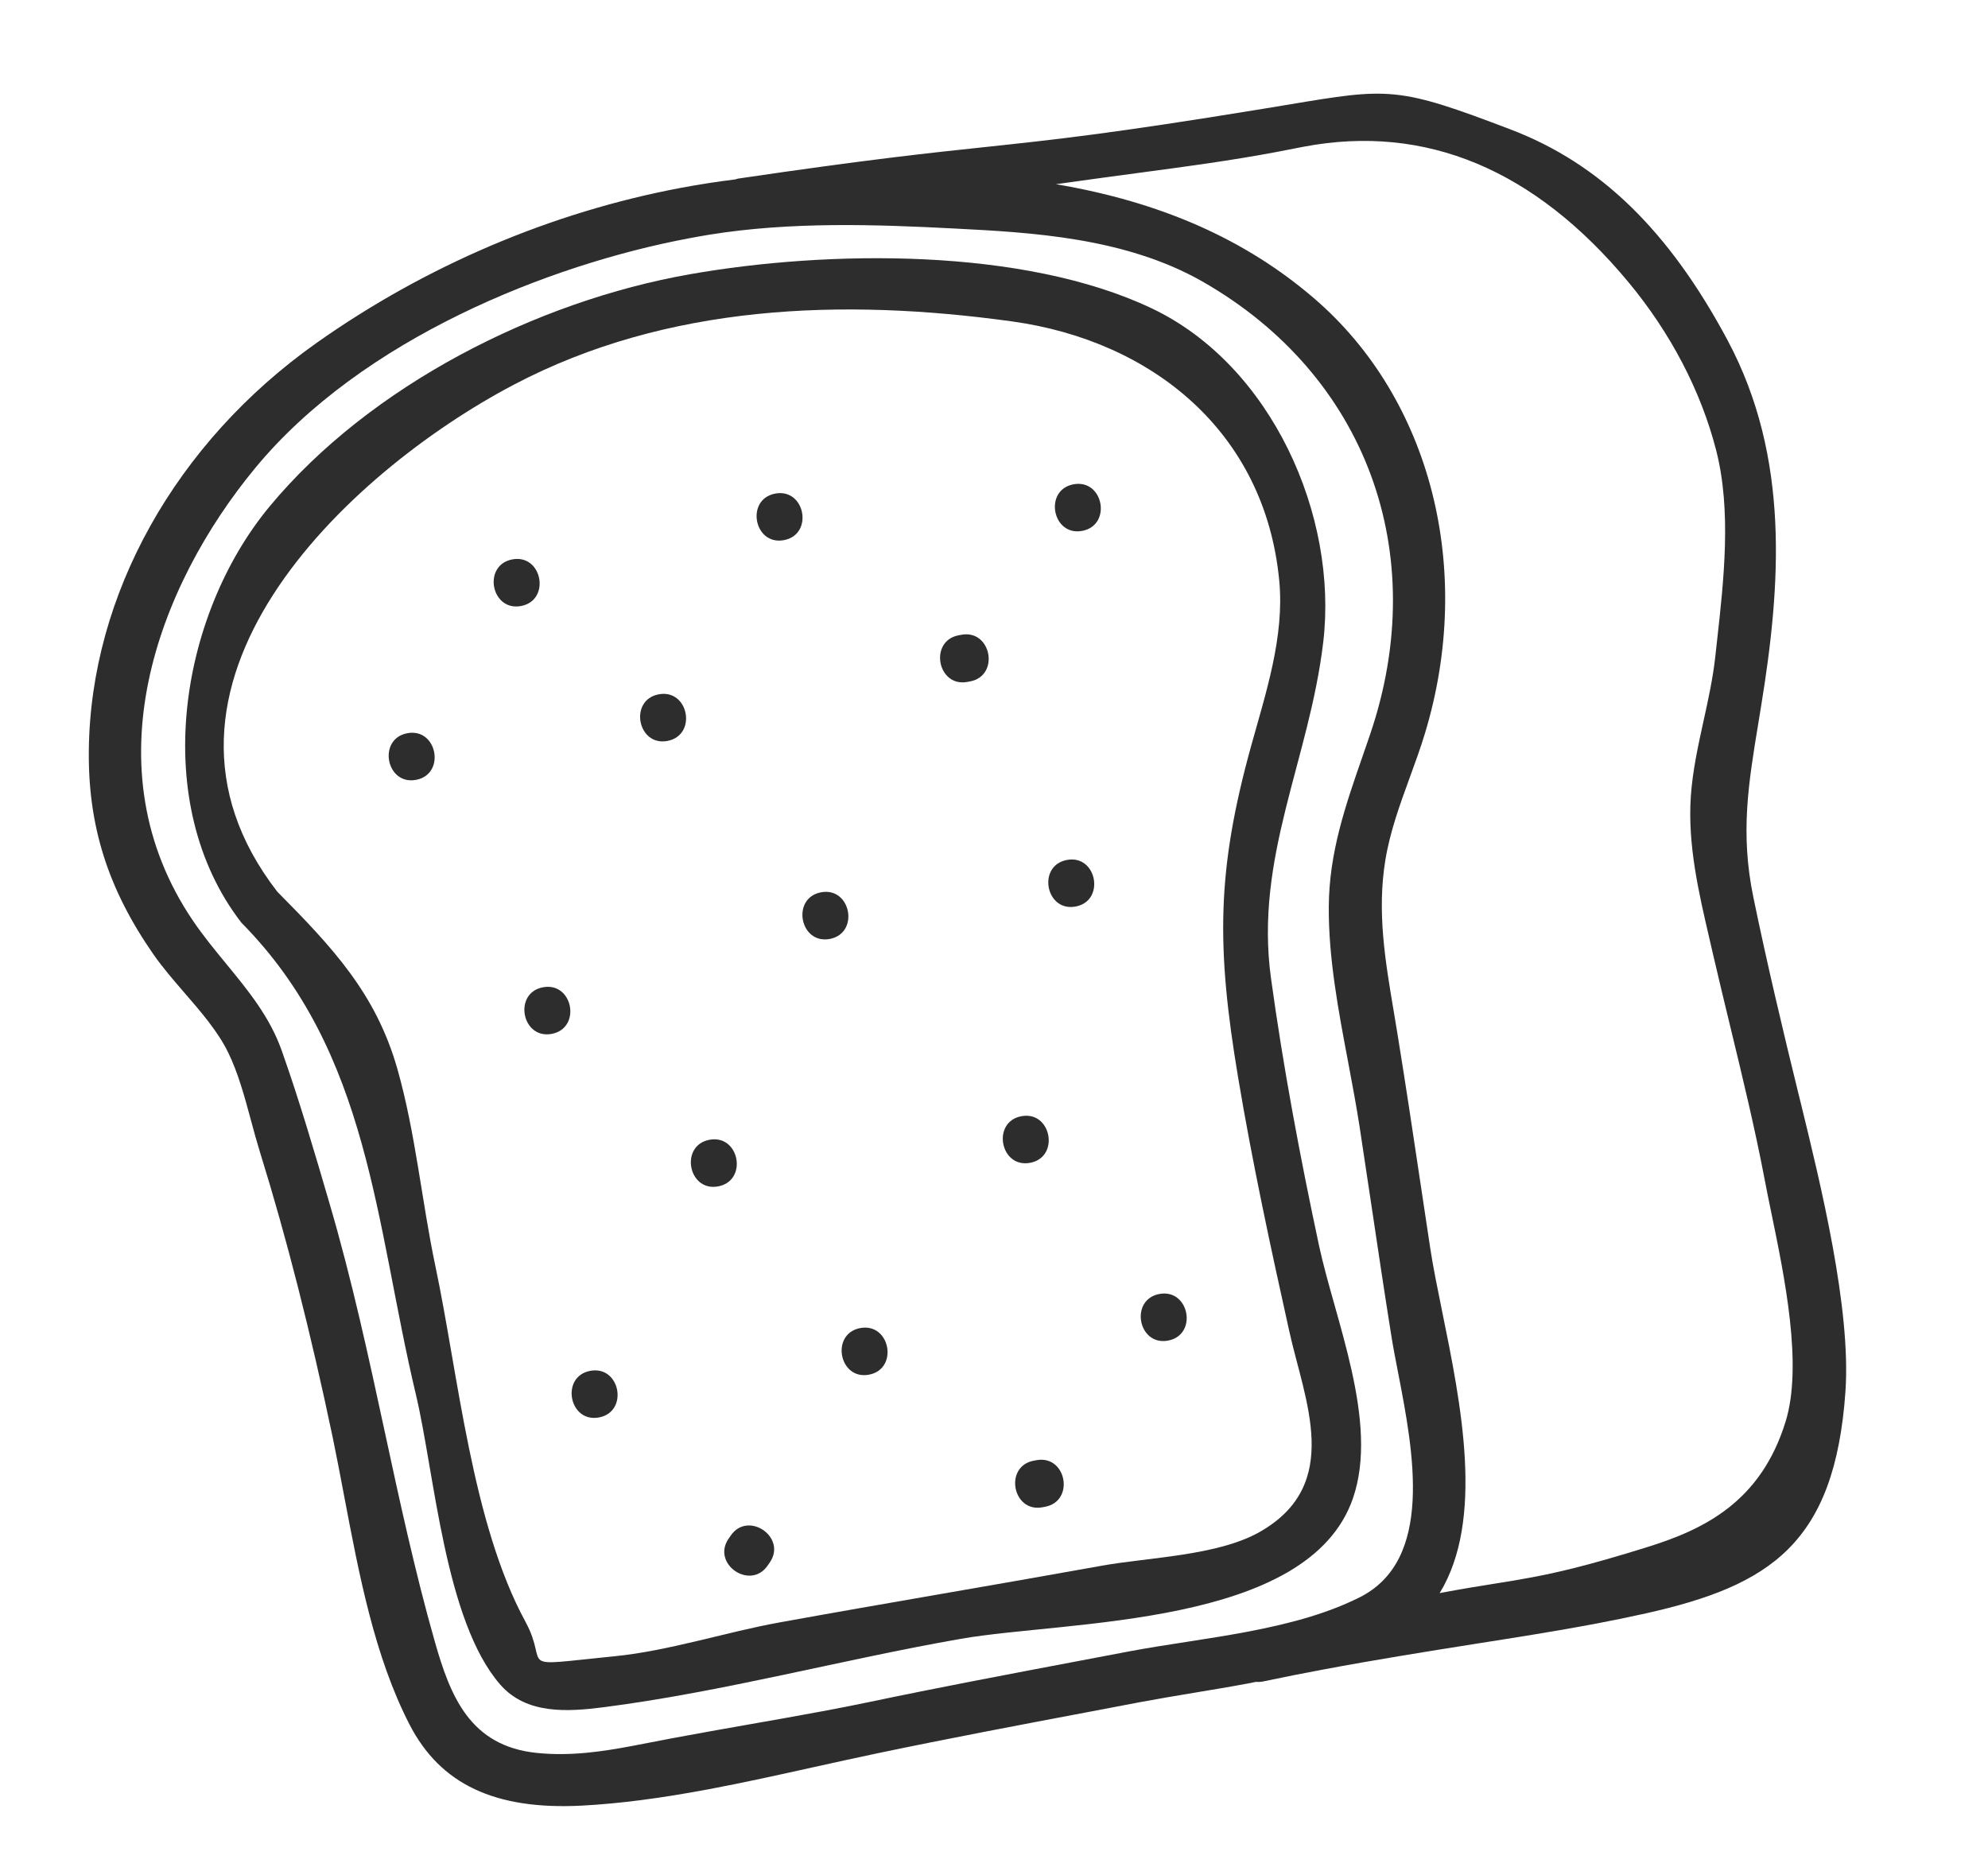 <svg width="119" height="112" viewBox="0 0 119 112" fill="none" xmlns="http://www.w3.org/2000/svg">
<path d="M102.775 38.412L102.67 39.356C102.528 40.635 102.245 41.92 101.972 43.159C101.65 44.629 101.315 46.146 101.212 47.673C101.014 50.551 101.681 53.427 102.329 56.208L102.505 56.973C102.844 58.447 103.202 59.914 103.556 61.385C104.287 64.404 105.045 67.527 105.634 70.623C105.747 71.228 105.883 71.886 106.027 72.585C106.826 76.45 107.92 81.742 106.885 85.098C105.404 89.902 102.021 91.552 98.586 92.619C94.948 93.754 93.111 94.158 91.665 94.429C90.925 94.568 90.227 94.683 89.469 94.802C88.566 94.947 87.581 95.103 86.343 95.335L86.176 95.369C88.869 90.967 87.459 84.055 86.318 78.469C86.04 77.098 85.781 75.829 85.615 74.731L85.046 70.952C84.594 67.928 84.141 64.908 83.651 61.889L83.434 60.579C82.912 57.489 82.422 54.572 82.926 51.486C83.207 49.774 83.802 48.151 84.374 46.581C84.697 45.697 85.02 44.813 85.295 43.906C88.265 34.115 85.669 23.895 78.678 17.875C74.567 14.334 69.494 12.088 63.207 11.027C64.969 10.777 66.561 10.565 68.05 10.364C71.063 9.962 73.665 9.614 76.379 9.104C76.803 9.025 78.067 8.777 78.067 8.777C85.334 7.414 91.858 10.134 97.46 16.87C99.996 19.918 101.816 23.403 102.727 26.952C103.654 30.563 103.186 34.733 102.775 38.412ZM81.358 95.635C79.587 96.514 77.497 97.15 74.58 97.697C73.386 97.921 72.187 98.105 71.005 98.291C69.859 98.469 68.728 98.643 67.644 98.846L64.608 99.422C60.403 100.219 56.194 101.013 52.011 101.892C51.082 102.088 50.148 102.267 49.216 102.442C47.723 102.722 46.225 102.984 44.729 103.247C43.232 103.511 41.734 103.775 40.237 104.056L37.834 104.518C36.16 104.832 34.2 105.148 32.126 104.934C28.127 104.521 26.957 101.539 26.023 98.257C24.84 94.093 23.911 89.791 23.015 85.633C22.062 81.222 21.077 76.658 19.74 72.092C18.853 69.057 17.936 65.918 16.866 62.897C16.144 60.866 14.874 59.32 13.527 57.679C12.861 56.87 12.174 56.033 11.564 55.137C5.341 45.983 9.404 35.123 15.283 28.009C21.68 20.267 32.889 15.833 41.246 14.265C41.649 14.189 42.044 14.117 42.438 14.053C47.347 13.258 52.412 13.434 57.18 13.682C61.709 13.916 67.344 14.21 71.981 16.855C81.763 22.442 85.706 33.077 82.019 43.947L81.573 45.242C80.537 48.221 79.56 51.036 79.54 54.273C79.518 57.346 80.117 60.506 80.695 63.56C80.939 64.865 81.184 66.158 81.382 67.435L82.108 72.26C82.49 74.821 82.871 77.381 83.281 79.939C83.385 80.606 83.53 81.353 83.685 82.149C84.605 86.896 85.865 93.405 81.358 95.635ZM103.419 20.383C99.907 13.806 95.78 9.794 90.431 7.753C83.659 5.168 83.163 5.251 77.083 6.27L75.592 6.515C66.592 7.991 63.091 8.363 59.034 8.796C55.69 9.149 51.904 9.552 44.202 10.688C44.122 10.703 44.05 10.725 44.017 10.739C42.937 10.872 41.856 11.04 40.78 11.241C33.026 12.696 25.475 15.91 18.937 20.536C10.512 26.499 5.42 35.605 5.317 44.899C5.263 49.437 6.459 53.215 9.19 57.138C9.732 57.917 10.396 58.683 11.036 59.425C12.021 60.561 13.038 61.738 13.654 62.996C14.259 64.232 14.648 65.679 15.027 67.081C15.197 67.717 15.368 68.341 15.553 68.94C17.155 74.092 18.581 79.693 19.92 86.068C20.158 87.218 20.383 88.405 20.611 89.61C21.503 94.307 22.423 99.166 24.509 103.224C26.354 106.816 29.64 108.363 34.849 108.088C37.079 107.968 39.492 107.658 42.441 107.105C44.554 106.708 46.664 106.238 48.742 105.778C50.042 105.492 51.327 105.206 52.591 104.942C56.762 104.069 60.956 103.278 65.143 102.485L68.276 101.889C69.313 101.695 70.373 101.519 71.439 101.34C72.529 101.16 73.628 100.978 74.722 100.773L75.155 100.684C75.303 100.693 75.436 100.689 75.608 100.657C75.61 100.656 75.61 100.656 75.612 100.656C76.814 100.401 77.99 100.17 79.138 99.955C82.358 99.35 85.379 98.871 88.223 98.419C90.756 98.022 93.146 97.644 95.416 97.218C95.416 97.218 95.416 97.218 95.418 97.217C96.484 97.017 97.521 96.804 98.537 96.577C105.952 94.913 109.832 92.401 110.467 83.296C110.81 78.355 108.992 70.931 107.791 66.022L107.664 65.513C106.74 61.742 105.776 57.703 104.952 53.698C104.166 49.873 104.652 46.929 105.267 43.203L105.418 42.275C106.595 35.055 107.164 27.402 103.419 20.383Z" fill="#2E2D2D"/>
<path d="M74.11 64.486C74.963 69.593 76.057 74.654 77.178 79.704C78.089 83.822 80.409 88.865 75.405 91.706C72.873 93.141 68.78 93.218 65.933 93.731C59.516 94.888 53.08 95.959 46.664 97.122C43.43 97.708 40.048 98.823 36.794 99.147C30.583 99.766 32.965 99.865 31.45 97.076C28.245 91.177 27.44 82.334 26.064 75.803C25.238 71.888 24.88 67.842 23.788 63.993C22.499 59.453 19.872 56.687 16.598 53.379C7.116 41.127 20.72 28.305 30.764 23.025C39.931 18.206 50.455 17.837 60.581 19.241C68.911 20.393 75.721 25.807 76.575 34.763C76.894 38.103 75.773 41.476 74.897 44.637C72.823 52.119 72.806 56.677 74.11 64.486ZM79.207 38.449C80.108 30.861 76.111 21.869 68.951 18.463C61.252 14.802 49.527 14.968 41.285 16.419C32.111 18.034 22.152 23.069 16.14 30.315C10.682 36.899 8.939 48.114 14.453 55.238C22.151 63.021 22.465 73.281 24.891 83.462C26.019 88.195 26.618 97.027 29.943 100.843C31.52 102.649 33.997 102.471 36.13 102.199C43.237 101.288 50.431 99.343 57.51 98.105C63.873 96.99 78.326 97.423 80.988 89.687C82.56 85.124 79.899 78.989 78.95 74.536C77.819 69.242 76.819 63.928 76.081 58.565C75.085 51.323 78.369 45.502 79.207 38.449Z" fill="#2E2D2D"/>
<path d="M24.382 43.892C22.584 44.229 23.106 47.022 24.905 46.684C26.699 46.347 26.179 43.555 24.382 43.892Z" fill="#2E2D2D"/>
<path d="M30.666 33.487C28.869 33.825 29.39 36.615 31.19 36.277C32.983 35.941 32.464 33.15 30.666 33.487Z" fill="#2E2D2D"/>
<path d="M39.429 41.564C37.635 41.9 38.157 44.691 39.952 44.354C41.75 44.016 41.23 41.226 39.429 41.564Z" fill="#2E2D2D"/>
<path d="M46.404 29.547C44.608 29.884 45.127 32.672 46.927 32.334C48.72 31.998 48.199 29.21 46.404 29.547Z" fill="#2E2D2D"/>
<path d="M57.545 38C57.493 38.009 57.439 38.019 57.386 38.029C55.59 38.366 56.11 41.159 57.909 40.821C57.963 40.811 58.017 40.801 58.069 40.791C59.864 40.455 59.342 37.662 57.545 38Z" fill="#2E2D2D"/>
<path d="M64.257 28.992C62.464 29.328 62.983 32.117 64.78 31.78C66.576 31.443 66.055 28.655 64.257 28.992Z" fill="#2E2D2D"/>
<path d="M32.502 59.101C30.708 59.437 31.228 62.228 33.025 61.891C34.821 61.554 34.301 58.763 32.502 59.101Z" fill="#2E2D2D"/>
<path d="M49.145 53.416C47.35 53.753 47.871 56.545 49.669 56.208C51.464 55.871 50.944 53.078 49.145 53.416Z" fill="#2E2D2D"/>
<path d="M63.864 51.479C62.068 51.816 62.587 54.605 64.387 54.267C66.18 53.931 65.661 51.142 63.864 51.479Z" fill="#2E2D2D"/>
<path d="M42.466 68.23C40.673 68.567 41.192 71.358 42.99 71.02C44.785 70.683 44.266 67.893 42.466 68.23Z" fill="#2E2D2D"/>
<path d="M61.139 66.819C59.346 67.155 59.865 69.946 61.663 69.609C63.458 69.272 62.937 66.481 61.139 66.819Z" fill="#2E2D2D"/>
<path d="M35.331 82.062C33.535 82.399 34.057 85.189 35.854 84.852C37.65 84.515 37.13 81.725 35.331 82.062Z" fill="#2E2D2D"/>
<path d="M51.492 79.502C49.699 79.839 50.218 82.629 52.016 82.292C53.809 81.956 53.29 79.165 51.492 79.502Z" fill="#2E2D2D"/>
<path d="M69.397 77.461C67.603 77.797 68.123 80.588 69.92 80.251C71.718 79.914 71.194 77.124 69.397 77.461Z" fill="#2E2D2D"/>
<path d="M43.74 91.925C43.698 91.989 43.652 92.051 43.61 92.113C42.578 93.624 44.921 95.227 45.953 93.715C45.997 93.653 46.039 93.592 46.083 93.526C47.116 92.018 44.773 90.414 43.74 91.925Z" fill="#2E2D2D"/>
<path d="M62.036 87.411C61.985 87.421 61.933 87.431 61.877 87.441C60.084 87.778 60.605 90.566 62.4 90.229C62.456 90.218 62.508 90.208 62.559 90.199C64.357 89.861 63.836 87.074 62.036 87.411Z" fill="#2E2D2D"/>
</svg>
